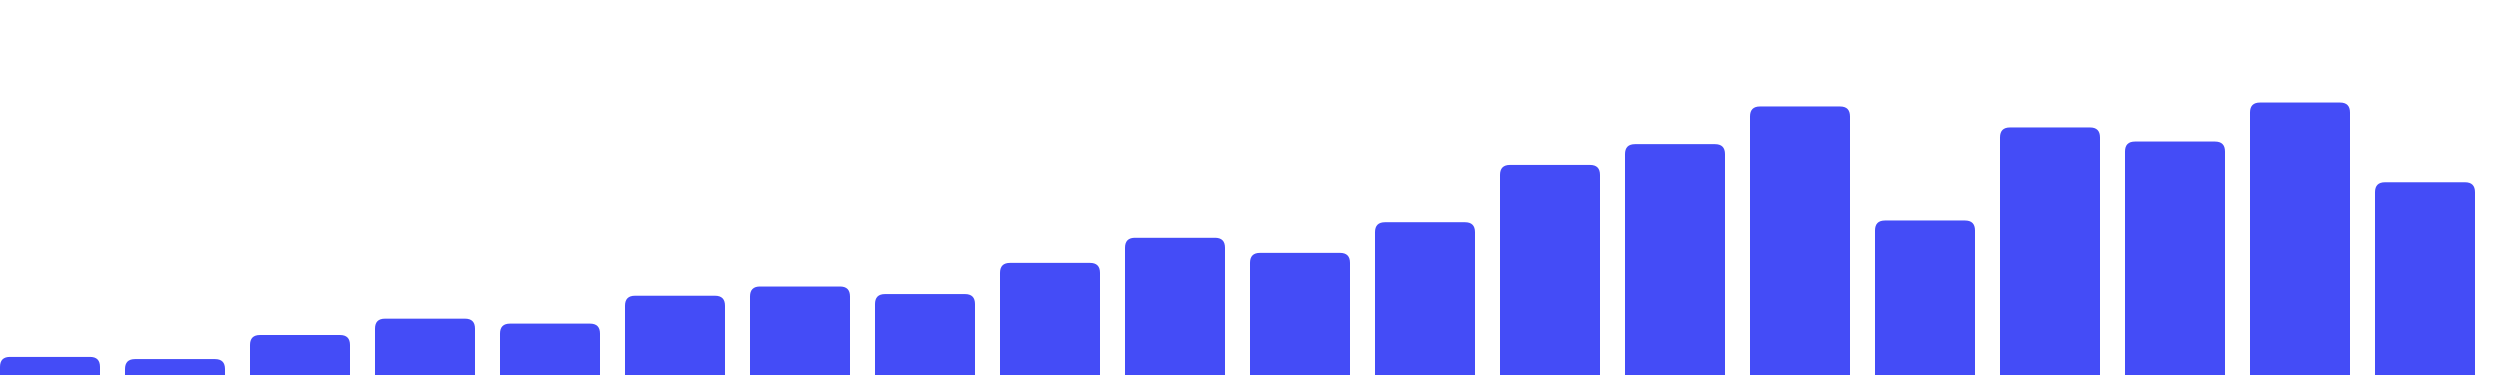 <svg id="chart" width="1000" height="150" viewBox="0 0 1000 150" xmlns="http://www.w3.org/2000/svg">
    <path d="  M0,150  h40  v--3.239  q0,-4 -4,-4  h-32  q-4,0 -4,4  Z" fill="#444cf7" />
    <path d="  M50,150  h40  v-2.363  q0,-4 -4,-4  h-32  q-4,0 -4,4  Z" fill="#444cf7" />
    <path d="  M100,150  h40  v-11.996  q0,-4 -4,-4  h-32  q-4,0 -4,4  Z" fill="#444cf7" />
    <path d="  M150,150  h40  v-18.536  q0,-4 -4,-4  h-32  q-4,0 -4,4  Z" fill="#444cf7" />
    <path d="  M200,150  h40  v-16.552  q0,-4 -4,-4  h-32  q-4,0 -4,4  Z" fill="#444cf7" />
    <path d="  M250,150  h40  v-27.708  q0,-4 -4,-4  h-32  q-4,0 -4,4  Z" fill="#444cf7" />
    <path d="  M300,150  h40  v-31.4  q0,-4 -4,-4  h-32  q-4,0 -4,4  Z" fill="#444cf7" />
    <path d="  M350,150  h40  v-28.37  q0,-4 -4,-4  h-32  q-4,0 -4,4  Z" fill="#444cf7" />
    <path d="  M400,150  h40  v-40.846  q0,-4 -4,-4  h-32  q-4,0 -4,4  Z" fill="#444cf7" />
    <path d="  M450,150  h40  v-50.892  q0,-4 -4,-4  h-32  q-4,0 -4,4  Z" fill="#444cf7" />
    <path d="  M500,150  h40  v-44.851  q0,-4 -4,-4  h-32  q-4,0 -4,4  Z" fill="#444cf7" />
    <path d="  M550,150  h40  v-57.11  q0,-4 -4,-4  h-32  q-4,0 -4,4  Z" fill="#444cf7" />
    <path d="  M600,150  h40  v-80.027  q0,-4 -4,-4  h-32  q-4,0 -4,4  Z" fill="#444cf7" />
    <path d="  M650,150  h40  v-88.334  q0,-4 -4,-4  h-32  q-4,0 -4,4  Z" fill="#444cf7" />
    <path d="  M700,150  h40  v-103.408  q0,-4 -4,-4  h-32  q-4,0 -4,4  Z" fill="#444cf7" />
    <path d="  M750,150  h40  v-57.801  q0,-4 -4,-4  h-32  q-4,0 -4,4  Z" fill="#444cf7" />
    <path d="  M800,150  h40  v-95.012  q0,-4 -4,-4  h-32  q-4,0 -4,4  Z" fill="#444cf7" />
    <path d="  M850,150  h40  v-89.374  q0,-4 -4,-4  h-32  q-4,0 -4,4  Z" fill="#444cf7" />
    <path d="  M900,150  h40  v-104.979  q0,-4 -4,-4  h-32  q-4,0 -4,4  Z" fill="#444cf7" />
    <path d="  M950,150  h40  v-73.096  q0,-4 -4,-4  h-32  q-4,0 -4,4  Z" fill="#444cf7" />
</svg>